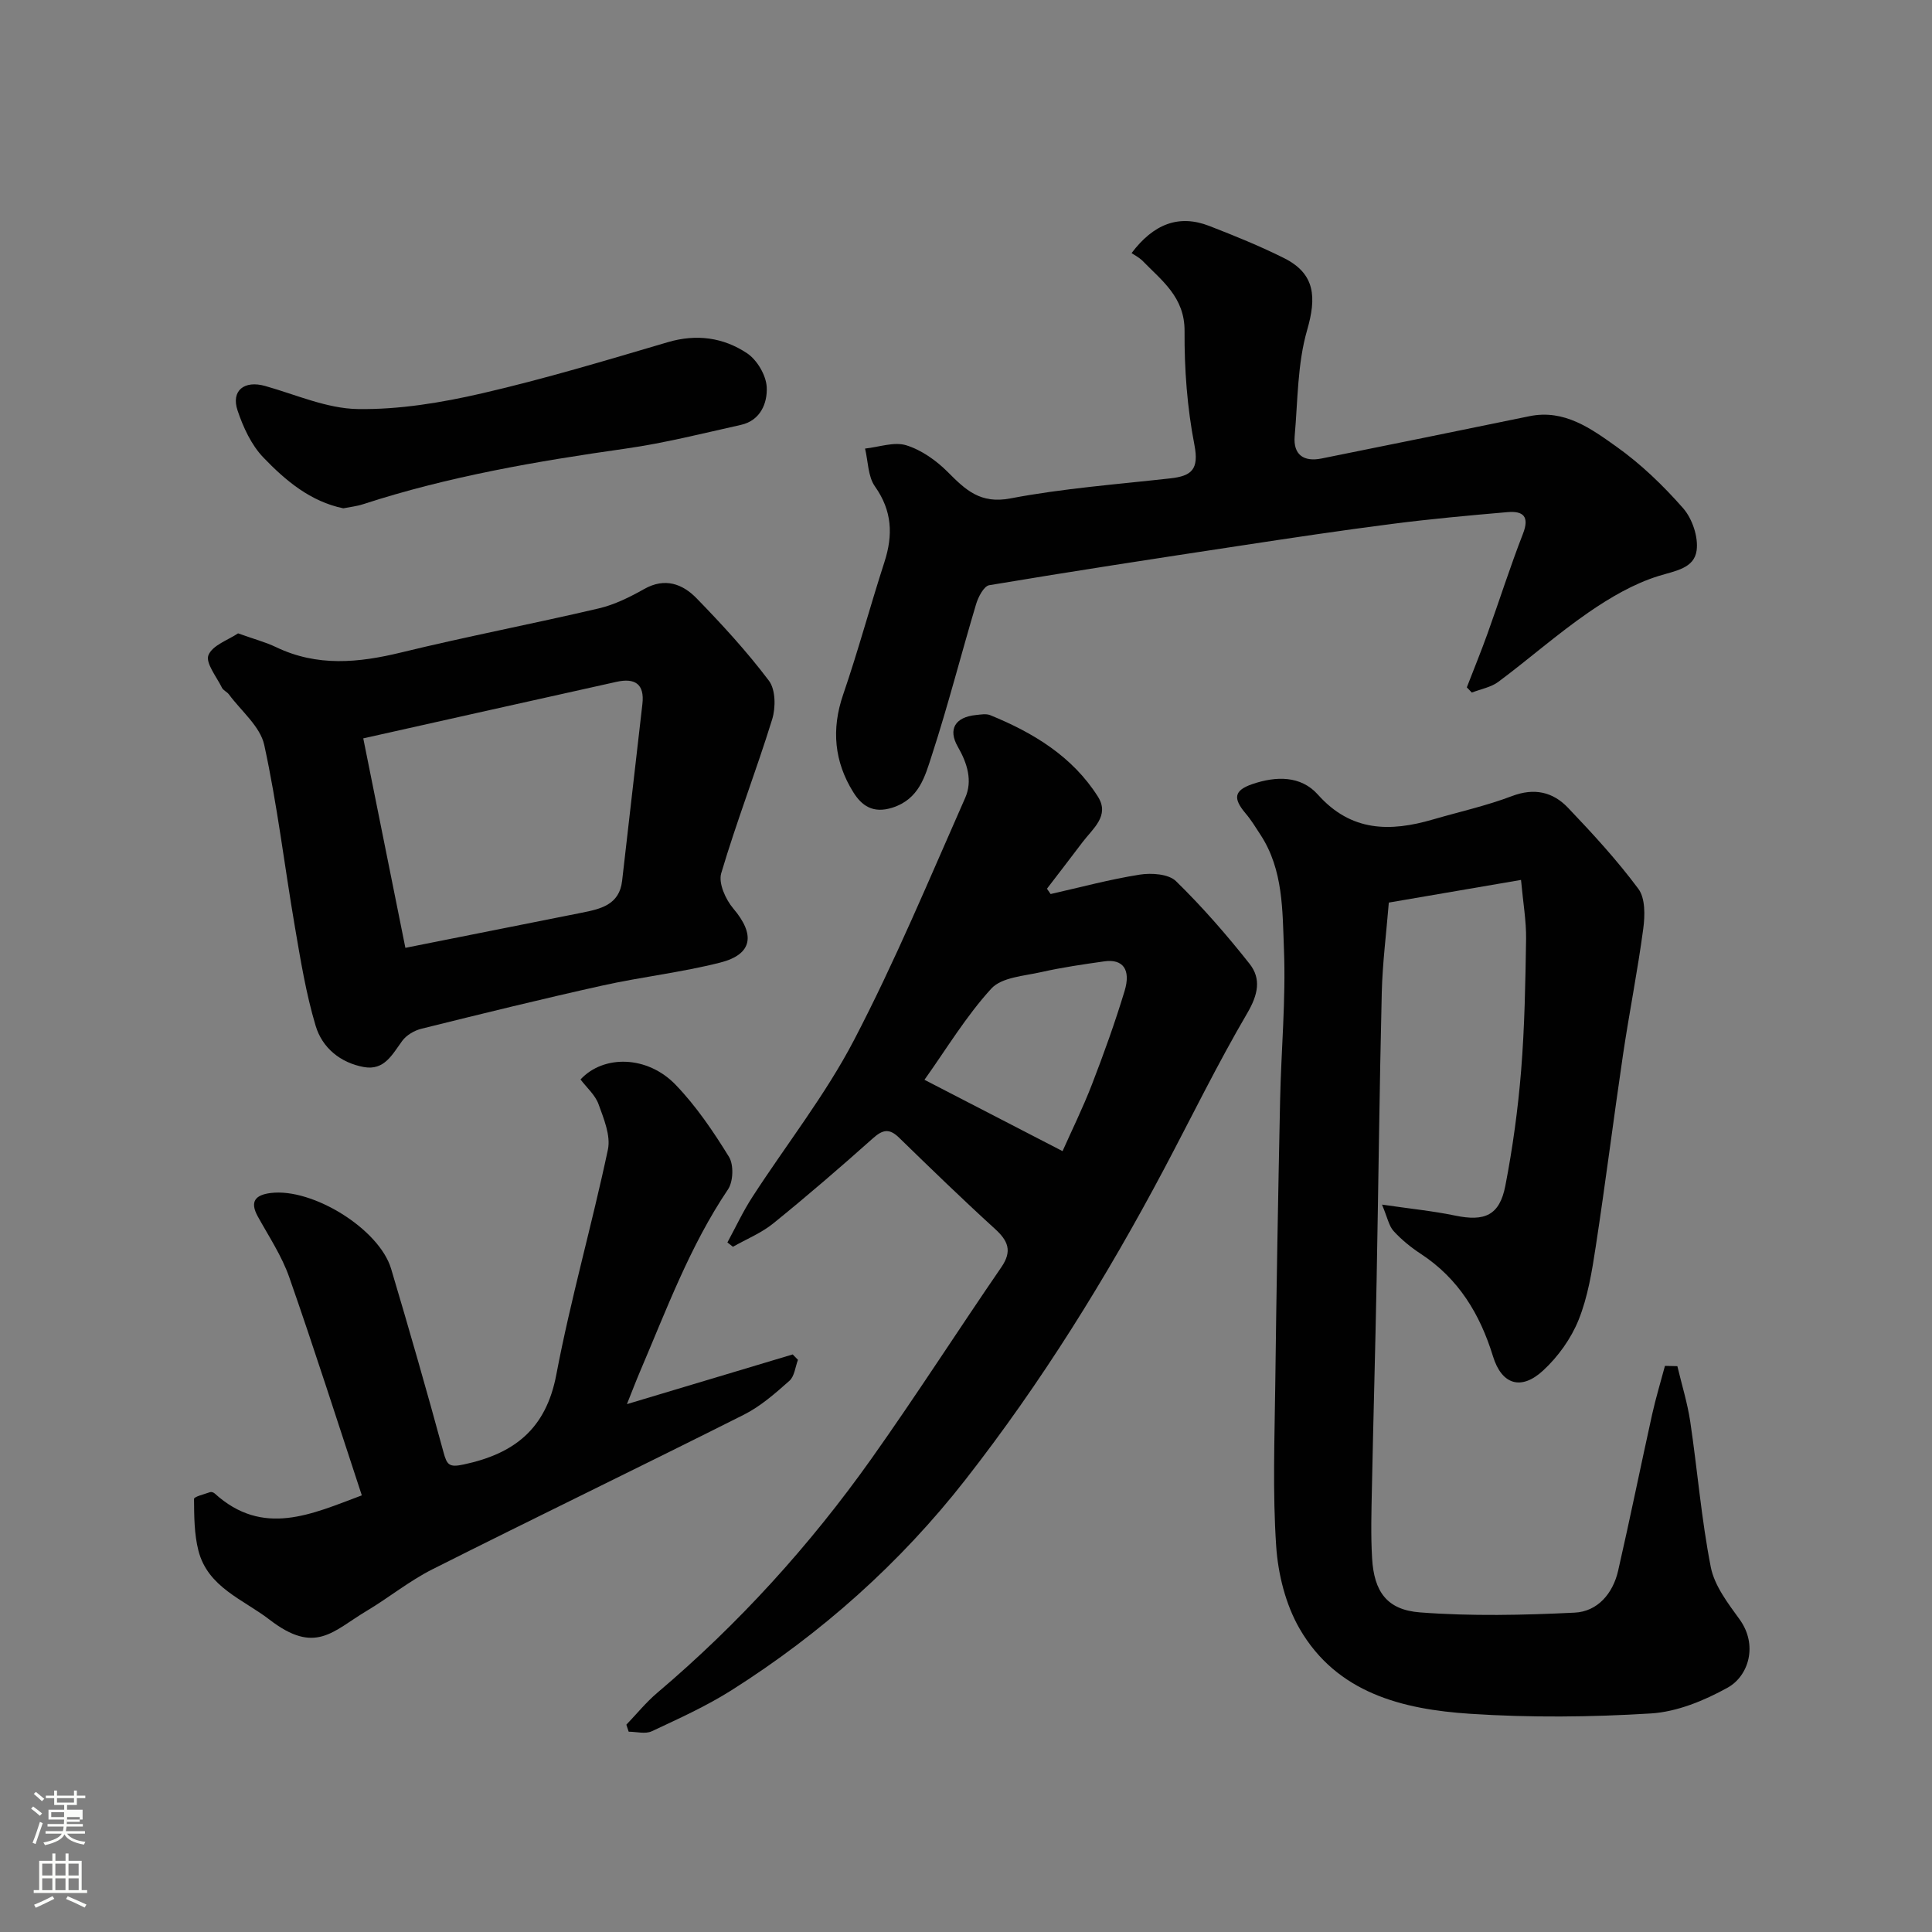 <svg enable-background="new 0 0 400 400" viewBox="0 0 400 400" xmlns="http://www.w3.org/2000/svg"><rect x="0" y="0" width="400" height="400" fill="#808080" stroke="none"/><path d="m6.44 374.46.42-.45c.65.47 1.27.95 1.85 1.44l-.45.49c-.65-.56-1.25-1.06-1.82-1.48m.93 7.33-.63-.26c.55-1.36 1.05-2.8 1.52-4.33.19.1.38.19.59.27-.46 1.29-.95 2.73-1.48 4.32m-.38-10.38.44-.42c.43.34 1.01.82 1.74 1.44l-.49.49c-.53-.51-1.09-1.01-1.69-1.51m2.5.35h1.72v-1.04h.59v1.04h3.52v-1.04h.59v1.04h1.75v.53h-1.75v1.42h-2.03v.97h3.22v2.03h-3.24c0 .35-.01.66-.03.93h3.32v.53h-3.37c-.03.27-.08.58-.15.94h3.96v.53h-3.71c.67.92 1.93 1.48 3.79 1.68-.13.24-.23.44-.29.59-2.13-.38-3.48-1.08-4.04-2.12-.43.97-1.77 1.72-4.03 2.23-.09-.19-.2-.37-.33-.55 2.1-.42 3.37-1.03 3.81-1.83h-3.36v-.53h3.58c.08-.29.13-.61.16-.94h-3.33v-.53h3.39c.02-.27.04-.58.04-.93h-3.23v-2.03h3.25v-.97h-2.07v-1.42h-1.73zm1.12 3.44v1h2.65c.01-.3.02-.44.01-.4v-.25-.35zm1.19-2h3.52v-.91h-3.52zm4.71 3h-2.63v.59c0 .15-.01.28-.01.4h2.64v-1.99z" fill="#fbfcfa"/><path d="m13.56 383.74h.63v1.52h2.72v6.07h1.13v.6h-11.06v-.6h1.13v-6.07h2.73v-1.52h.63v1.52h2.1v-1.52zm-2.69 8.83.38.56c-1.24.63-2.53 1.25-3.85 1.85-.1-.21-.21-.42-.34-.63 1.36-.55 2.63-1.15 3.81-1.78m-2.13-4.27h2.1v-2.45h-2.1zm0 3.04h2.1v-2.46h-2.1zm2.72-3.04h2.1v-2.45h-2.1zm0 3.04h2.1v-2.46h-2.1zm6.07 3.6c-1.41-.71-2.7-1.3-3.86-1.78l.35-.56c1.45.62 2.75 1.19 3.88 1.72zm-1.25-9.09h-2.1v2.45h2.1zm-2.09 5.49h2.1v-2.46h-2.1z" fill="#fbfcfa"/><g fill="#010101"><path d="m347.28 282.85c.91 3.83 2.09 7.62 2.67 11.5 1.49 10.03 2.3 20.17 4.25 30.1.76 3.86 3.55 7.49 5.96 10.82 3.84 5.29 1.9 11.71-2.47 14.14-4.83 2.68-10.46 5-15.87 5.34-12.45.77-25.02.89-37.46.07-13.98-.92-27.59-4.29-35.29-17.61-2.89-5-4.46-11.28-4.85-17.1-.75-11.11-.33-22.31-.19-33.47.24-19.6.59-39.19 1-58.78.22-10.43 1.21-20.89.8-31.29-.32-8.04-.11-16.48-4.86-23.74-.98-1.5-1.92-3.06-3.08-4.42-2.66-3.14-2.39-4.77 1.39-6.07 4.89-1.67 10.04-1.8 13.59 2.19 6.88 7.71 14.96 7.72 23.82 5.13 5.45-1.59 11.03-2.82 16.32-4.83 4.65-1.77 8.5-.88 11.64 2.42 5.11 5.36 10.16 10.85 14.56 16.78 1.45 1.95 1.37 5.53 1.01 8.24-1.16 8.7-2.89 17.33-4.18 26.01-1.96 13.26-3.63 26.57-5.66 39.82-.78 5.12-1.63 10.39-3.54 15.15-1.56 3.88-4.25 7.64-7.34 10.49-4.56 4.22-8.59 2.94-10.39-2.92-2.69-8.75-7.13-16.1-14.93-21.21-2.05-1.34-4-2.93-5.65-4.73-.97-1.06-1.26-2.76-2.4-5.48 5.87.86 10.55 1.32 15.13 2.27 6.14 1.28 9.22-.03 10.41-6.19 1.52-7.85 2.61-15.83 3.26-23.8.73-9.07.89-18.19 1.03-27.29.05-3.7-.61-7.41-1.05-12.21-9.59 1.64-18.54 3.18-27.37 4.69-.53 6.5-1.31 12.56-1.46 18.64-.48 19.92-.69 39.86-1.07 59.78-.27 14.26-.68 28.53-.97 42.79-.1 4.86-.25 9.74.04 14.58.41 6.85 3.04 10.65 9.94 11.17 10.61.81 21.34.57 31.99.05 4.75-.23 7.92-3.95 9-8.65 2.47-10.78 4.66-21.62 7.05-32.41.75-3.37 1.76-6.69 2.65-10.03.83.03 1.7.05 2.57.06z"/><path d="m217.52 185.1c6.15-1.39 12.25-3.04 18.47-4.02 2.42-.38 5.95-.14 7.48 1.35 5.46 5.33 10.51 11.13 15.25 17.13 2.45 3.11 1.73 6.4-.47 10.17-6.17 10.53-11.54 21.53-17.26 32.33-11.95 22.54-25.4 44.2-41.09 64.27-13.51 17.29-29.86 31.85-48.47 43.63-5.21 3.29-10.89 5.86-16.49 8.48-1.32.62-3.17.09-4.78.09-.16-.48-.32-.97-.48-1.45 2.13-2.22 4.09-4.65 6.42-6.62 16.84-14.27 31.57-30.49 44.32-48.45 9.24-13.03 17.87-26.5 26.91-39.67 2.3-3.35 1.37-5.46-1.36-7.94-6.74-6.14-13.29-12.49-19.82-18.85-2.02-1.97-3.38-1.7-5.42.12-6.75 6.02-13.6 11.93-20.63 17.62-2.47 2-5.55 3.25-8.35 4.84-.38-.3-.77-.6-1.15-.89 1.71-3.15 3.23-6.43 5.18-9.43 7-10.82 15.08-21.06 21.01-32.42 8.51-16.31 15.6-33.37 23.05-50.22 1.55-3.51.44-7.13-1.53-10.56-2.1-3.65-.53-6.14 3.73-6.57.99-.1 2.12-.32 2.98.03 8.93 3.64 17.03 8.55 22.3 16.88 2.5 3.95-1.09 6.62-3.2 9.42-2.43 3.23-4.91 6.42-7.36 9.63.26.36.51.73.76 1.1zm2.47 53.23c1.81-4.08 4.17-8.86 6.09-13.82 2.46-6.36 4.77-12.8 6.75-19.32 1.36-4.48-.36-6.7-4.21-6.15-4.36.62-8.74 1.25-13.03 2.22-3.58.81-8.19 1.07-10.34 3.41-5.22 5.7-9.27 12.46-13.85 18.89 9.8 5.07 18.95 9.79 28.59 14.77z"/><path d="m234.28 52.4c4.54-6.01 9.76-8.09 16.12-5.61 5.23 2.04 10.46 4.15 15.47 6.66 6.48 3.25 6.7 8.15 4.76 14.88-2.02 6.98-1.93 14.59-2.58 21.94-.34 3.92 1.91 5.39 5.55 4.66 14.36-2.88 28.7-5.82 43.05-8.76 7.25-1.49 12.77 2.58 18.01 6.3 5.08 3.61 9.7 8.06 13.82 12.76 1.89 2.16 3.16 5.93 2.79 8.72-.5 3.73-4.38 4.22-7.87 5.3-5.13 1.59-10.02 4.45-14.49 7.53-6.46 4.45-12.38 9.68-18.67 14.37-1.54 1.15-3.65 1.51-5.51 2.24-.35-.36-.7-.72-1.04-1.08 1.43-3.71 2.94-7.39 4.28-11.12 2.47-6.88 4.69-13.86 7.34-20.67 1.4-3.6.05-4.76-3.18-4.49-8.01.69-16.02 1.42-23.99 2.45-10.54 1.35-21.05 2.93-31.55 4.53-17.28 2.62-34.55 5.26-51.78 8.15-1.11.19-2.26 2.41-2.71 3.89-3.12 10.43-5.81 21-9.18 31.35-1.4 4.3-2.6 9.04-8.17 10.82-4.06 1.29-6.38-.47-8.09-3.21-3.92-6.29-4.57-13-2.1-20.19 3.11-9.06 5.6-18.33 8.55-27.45 1.81-5.6 1.61-10.61-1.96-15.66-1.46-2.06-1.41-5.19-2.05-7.84 2.87-.3 6-1.46 8.53-.68 3.16.98 6.23 3.16 8.61 5.55 3.68 3.7 6.74 6.64 12.96 5.45 10.9-2.08 22.05-2.91 33.11-4.15 4.39-.49 5.97-1.83 4.98-6.94-1.5-7.7-2.09-15.68-2.04-23.54.05-7.07-4.75-10.48-8.81-14.67-.74-.68-1.68-1.15-2.16-1.49z"/><path d="m49.29 131.13c3.37 1.21 5.74 1.83 7.9 2.87 8.49 4.06 17.02 3.24 25.85 1.09 13.58-3.31 27.33-5.94 40.94-9.13 3.28-.77 6.45-2.35 9.41-4.02 4.3-2.42 7.94-1.04 10.84 1.94 5.27 5.42 10.43 11.03 14.97 17.06 1.39 1.84 1.42 5.56.67 7.99-3.31 10.69-7.37 21.14-10.55 31.87-.61 2.05.91 5.43 2.5 7.3 4.57 5.38 4.04 9.48-2.7 11.19-8.02 2.04-16.33 2.96-24.42 4.76-12.53 2.78-24.99 5.85-37.45 8.94-1.46.36-3.1 1.32-3.97 2.51-2.07 2.81-3.7 6.19-7.95 5.42-4.89-.89-8.63-4.01-9.98-8.54-2-6.67-3.12-13.62-4.3-20.51-2.15-12.54-3.63-25.22-6.34-37.63-.84-3.85-4.78-7.03-7.33-10.49-.39-.52-1.16-.81-1.43-1.37-1.11-2.26-3.45-5.14-2.79-6.75.84-2.06 4.12-3.14 6.13-4.5zm34.64 65.11c12.84-2.56 24.65-4.9 36.46-7.26 3.9-.78 7.83-1.6 8.41-6.59 1.42-12.21 2.78-24.42 4.2-36.62.49-4.22-1.61-5.43-5.33-4.61-17.14 3.8-34.26 7.64-52.46 11.71 2.88 14.29 5.76 28.61 8.72 43.37z"/><path d="m74.91 309.6c-5.03-15.25-9.81-30.27-15.02-45.15-1.54-4.41-4.22-8.44-6.51-12.58-1.75-3.16-.44-4.48 2.66-4.87 8.68-1.09 22.49 7.46 24.94 15.7 3.76 12.61 7.39 25.26 10.84 37.96.72 2.67 1.19 3.19 4.2 2.54 10.46-2.23 17.03-7.34 19.16-18.6 2.97-15.64 7.38-31 10.68-46.59.61-2.89-.85-6.39-1.94-9.4-.69-1.91-2.46-3.44-3.73-5.12 4.75-5.13 13.82-4.99 19.68 1.09 4.27 4.43 7.81 9.67 11.05 14.92 1.02 1.65.9 5.13-.2 6.76-7.9 11.73-12.73 24.89-18.23 37.75-.87 2.04-1.65 4.11-2.69 6.7 11.83-3.55 23.08-6.92 34.32-10.29.36.37.73.74 1.09 1.12-.56 1.48-.72 3.41-1.77 4.34-2.92 2.59-5.96 5.27-9.41 7.01-21.45 10.79-43.07 21.23-64.51 32.02-4.77 2.4-9 5.86-13.61 8.61-7.04 4.21-10.61 9.14-20.11 1.81-5.45-4.2-12.77-6.68-14.72-14.29-.88-3.44-.88-7.13-.91-10.71 0-.46 2.15-.98 3.33-1.4.25-.09.71.06.93.26 10.04 9.13 20.13 4.27 30.48.41z"/><path d="m71.08 105.24c-6.79-1.39-11.97-5.74-16.57-10.54-2.48-2.59-4.16-6.24-5.32-9.7-1.4-4.15 1.4-6.3 5.7-5.09 6.37 1.79 12.77 4.68 19.2 4.78 8.57.13 17.32-1.32 25.73-3.26 12.95-2.99 25.71-6.83 38.46-10.59 5.95-1.75 11.49-.96 16.38 2.29 2.08 1.38 3.95 4.55 4.08 7.01.17 3.3-1.28 6.93-5.35 7.83-7.93 1.77-15.84 3.77-23.86 4.91-18.4 2.61-36.66 5.75-54.39 11.52-1.23.41-2.55.54-4.06.84z"/></g></svg>